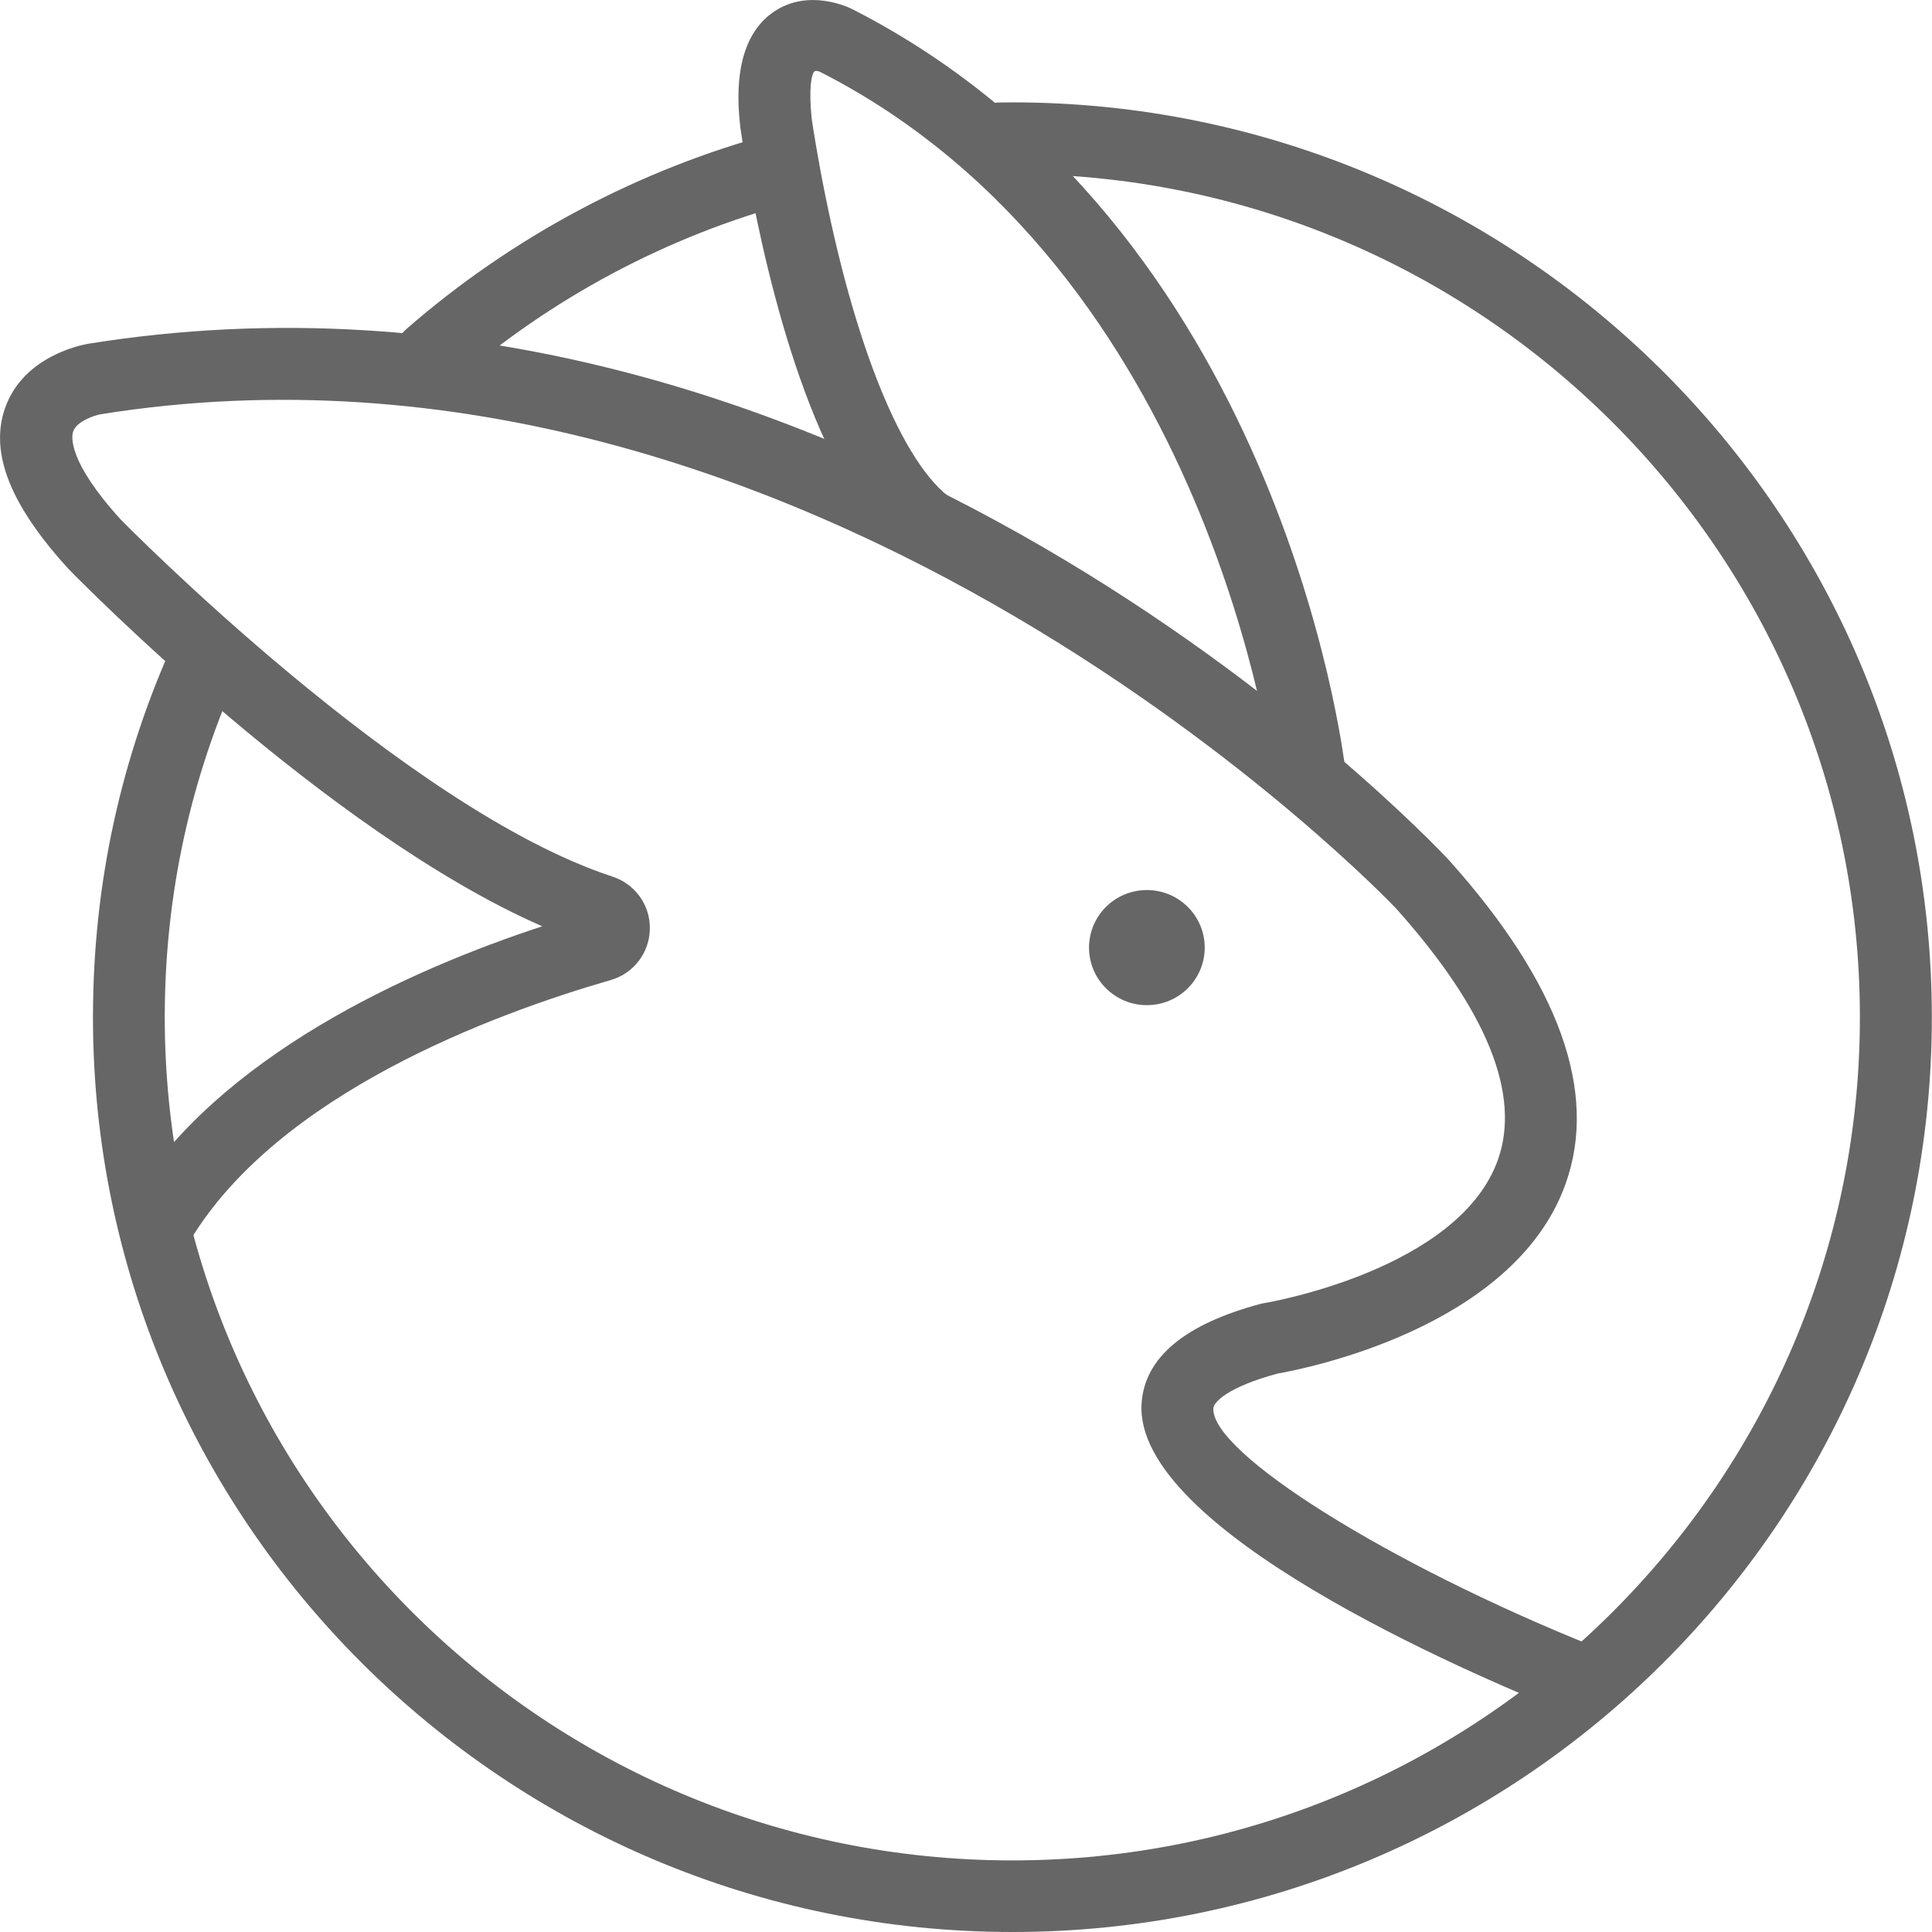<svg width="75" height="75" viewBox="0 0 75 75" fill="none" xmlns="http://www.w3.org/2000/svg">
<style>
path{fill:black; animation:left 5s infinite;}
@keyframes left{
    to{transform1:translateX(100px);}
}
</style>
<g opacity="0.6" clip-path="url(#clip0_68_31)">
<path d="M39.304 75C19.619 75 3.609 59.066 3.609 39.487C3.609 34.335 4.692 29.366 6.832 24.72C7.15 24.02 7.983 23.714 8.681 24.037C9.385 24.359 9.692 25.181 9.368 25.876C7.396 30.161 6.396 34.741 6.396 39.487C6.396 57.538 21.155 72.221 39.299 72.221C57.443 72.221 72.201 57.538 72.201 39.487C72.201 21.436 57.443 6.752 39.299 6.752C39.137 6.752 38.98 6.752 38.818 6.758C38.813 6.758 38.807 6.758 38.802 6.758C38.036 6.758 37.416 6.147 37.405 5.385C37.394 4.618 38.014 3.99 38.785 3.979C38.958 3.979 39.131 3.974 39.299 3.974C58.979 3.974 74.994 19.907 74.994 39.487C75 59.066 58.99 75 39.304 75Z" fill="#254B9F"/>
<path d="M16.686 15.217C16.3 15.217 15.909 15.056 15.636 14.745C15.127 14.166 15.183 13.288 15.764 12.783C19.864 9.204 24.803 6.569 30.042 5.174C30.791 4.974 31.551 5.413 31.752 6.158C31.953 6.897 31.512 7.659 30.763 7.859C25.931 9.148 21.378 11.571 17.602 14.872C17.345 15.106 17.015 15.217 16.686 15.217Z" fill="#254B9F"/>
<path d="M61.347 66.591C61.174 66.591 60.995 66.558 60.828 66.491C56.878 64.907 44.019 59.366 44.315 54.492C44.427 52.703 45.985 51.402 48.946 50.613C48.991 50.602 49.035 50.591 49.086 50.585C49.158 50.574 56.616 49.318 58.147 45.028C59.051 42.493 57.722 39.209 54.197 35.269C53.996 35.052 31.668 11.632 3.888 16.084C3.72 16.117 2.977 16.334 2.838 16.756C2.782 16.923 2.603 17.884 4.698 20.18C4.776 20.258 15.708 31.389 23.775 34.029C24.657 34.318 25.244 35.135 25.227 36.063C25.21 36.992 24.596 37.792 23.702 38.047C19.088 39.381 10.832 42.466 7.402 48.118C7.005 48.774 6.145 48.985 5.486 48.59C4.821 48.196 4.609 47.345 5.005 46.684C8.48 40.965 15.915 37.647 21.049 35.958C12.692 32.306 3.089 22.531 2.659 22.086C0.391 19.602 -0.408 17.573 0.195 15.845C0.905 13.816 3.173 13.388 3.43 13.344C32.718 8.648 55.309 32.384 56.258 33.401C60.537 38.181 62.051 42.405 60.772 45.967C58.761 51.586 50.549 53.153 49.605 53.32C47.661 53.842 47.119 54.431 47.103 54.665C46.996 56.393 53.895 60.717 61.867 63.913C62.582 64.202 62.928 65.007 62.638 65.719C62.425 66.258 61.9 66.591 61.347 66.591Z" fill="#254B9F"/>
<path d="M33.098 0.361C32.925 0.273 31.378 -0.461 30.031 0.462C28.383 1.59 28.646 4.091 28.741 4.958C28.747 4.985 28.841 5.675 29.037 6.764C29.819 11.077 31.646 18.718 35.064 21.436L36.807 19.263C34.858 17.718 32.981 12.861 31.785 6.269C31.607 5.269 31.512 4.624 31.512 4.624C31.383 3.418 31.512 2.846 31.612 2.779C31.674 2.718 31.808 2.779 31.858 2.801C46.996 10.532 49.426 29.995 49.449 30.189L52.225 29.867C52.119 29.017 49.589 8.781 33.098 0.361Z" fill="#254B9F"/>
<path d="M44.522 39.02C45.762 39.02 46.767 38.02 46.767 36.786C46.767 35.552 45.762 34.552 44.522 34.552C43.282 34.552 42.276 35.552 42.276 36.786C42.276 38.02 43.282 39.02 44.522 39.02Z" fill="#254B9F"/>
</g>
<defs>
<clipPath id="clip0_68_31">
<rect width="75" height="75" fill="white"/>
</clipPath>
</defs>
</svg>
